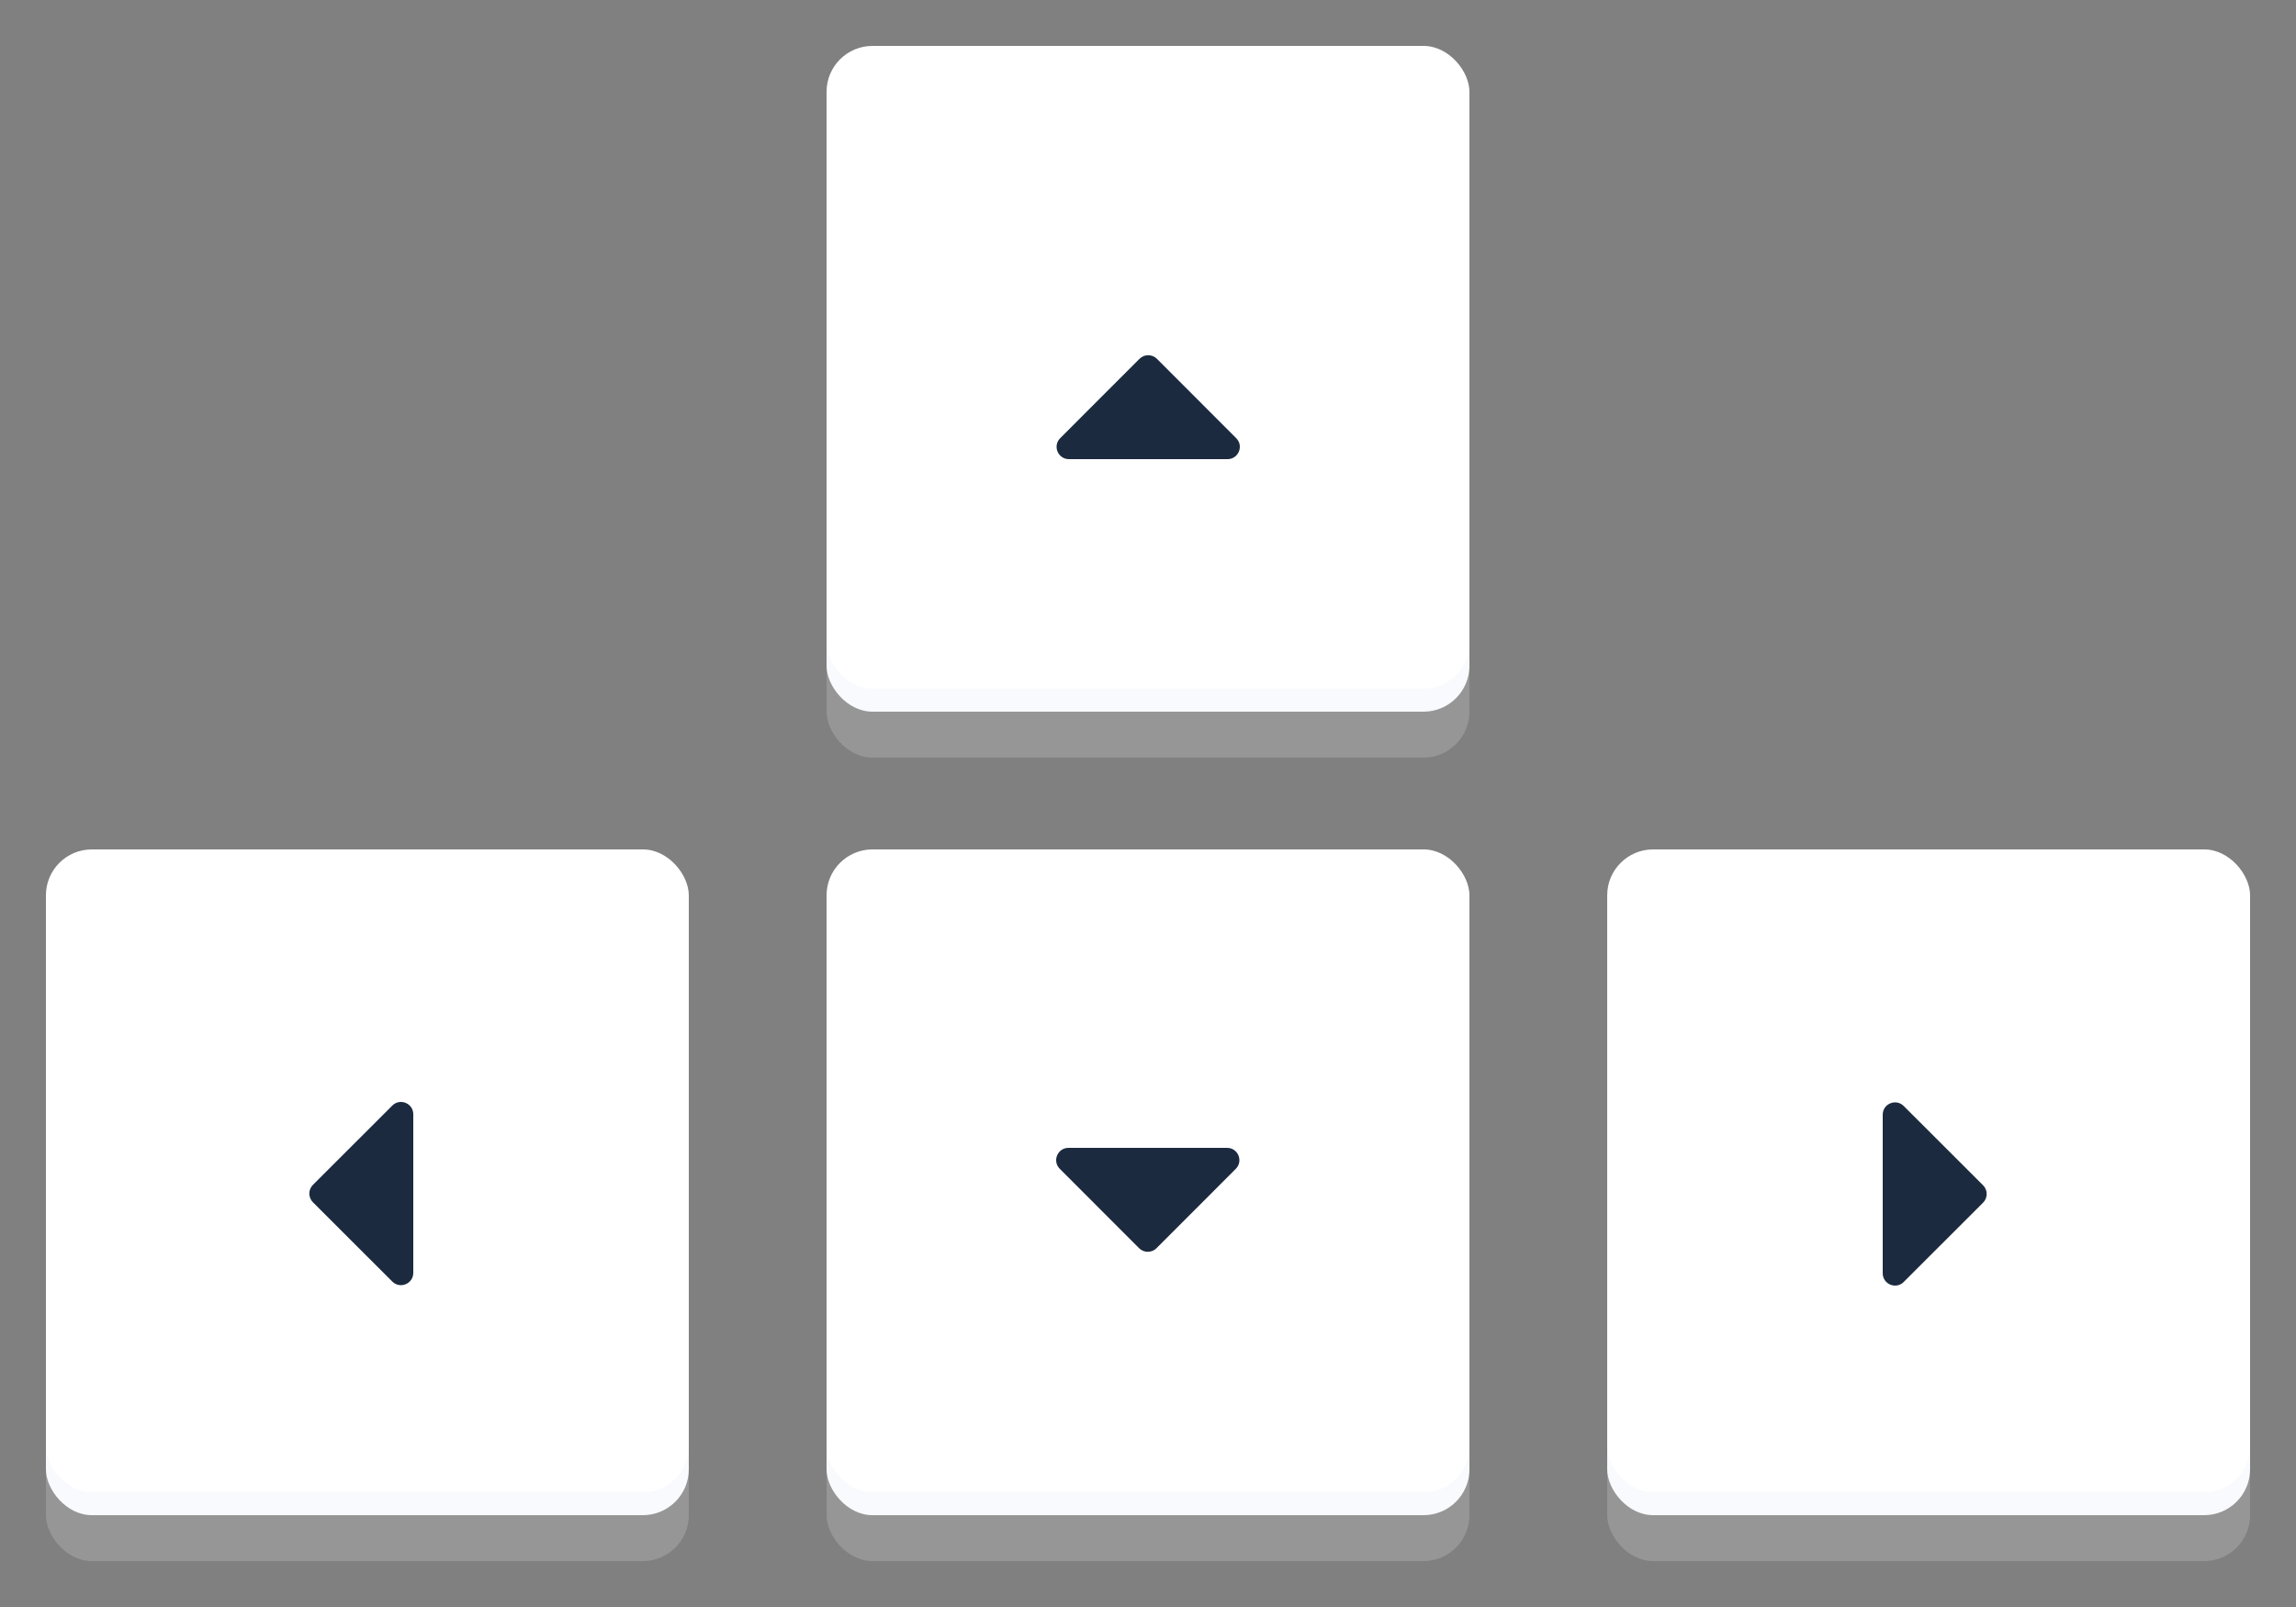 <?xml version="1.0" encoding="UTF-8"?>
<svg width="100px" height="70px" viewBox="0 0 100 70" version="1.1" xmlns="http://www.w3.org/2000/svg" xmlns:xlink="http://www.w3.org/1999/xlink">
    <rect x="0" y="0" width="100" height="70" fill="#808080" stroke="none"/>
    <!-- Generator: Sketch 58 (84663) - https://sketch.com -->
    <title>help-keyboard-rotate</title>
    <desc>Created with Sketch.</desc>
    <g id="Widget-S1-R5" stroke="none" stroke-width="1" fill="none" fill-rule="evenodd">
        <g id="Widget-S2-R5-/-Help-2" transform="translate(-105, -349)">
            <g id="Keyboard" transform="translate(97, 351)">
                <g id="Group-13">
                    <g id="Keyboard-Rotate" transform="translate(10, 0)">
                        <g id="up" transform="translate(34, 0)">
                            <rect id="Rectangle" fill="#969696" x="0" y="3" width="28" height="28" rx="2"></rect>
                            <rect id="Rectangle" fill="#F9FAFD" x="0" y="1" width="28" height="28" rx="2"></rect>
                            <rect id="Rectangle" fill="#FFFFFF" x="0" y="0" width="28" height="28" rx="2"></rect>
                            <g id="Icon/Caret-Down" transform="translate(14, 16) rotate(180) translate(-14, -16) translate(10, 12)" fill="#1C2A3F">
                                <path d="M0.537,2 L7.444,2 C7.922,2 8.161,2.577 7.823,2.915 L4.371,6.37 C4.161,6.58 3.82,6.58 3.611,6.37 L0.159,2.915 C-0.18,2.577 0.059,2 0.537,2 Z" id="Path"></path>
                            </g>
                        </g>
                        <g id="left" transform="translate(0, 35)">
                            <rect id="Rectangle" fill="#969696" x="0" y="3" width="28" height="28" rx="2"></rect>
                            <rect id="Rectangle" fill="#F9FAFD" x="0" y="1" width="28" height="28" rx="2"></rect>
                            <rect id="Rectangle" fill="#FFFFFF" x="0" y="0" width="28" height="28" rx="2"></rect>
                            <g id="Icon/Caret-Down" transform="translate(14, 15) rotate(90) translate(-14, -15) translate(10, 11)" fill="#1C2A3F">
                                <path d="M0.537,2 L7.444,2 C7.922,2 8.161,2.577 7.823,2.915 L4.371,6.37 C4.161,6.58 3.82,6.58 3.611,6.37 L0.159,2.915 C-0.18,2.577 0.059,2 0.537,2 Z" id="Path"></path>
                            </g>
                        </g>
                        <g id="bottom" transform="translate(34, 35)">
                            <rect id="Rectangle" fill="#969696" x="0" y="3" width="28" height="28" rx="2"></rect>
                            <rect id="Rectangle" fill="#F9FAFD" x="0" y="1" width="28" height="28" rx="2"></rect>
                            <rect id="Rectangle" fill="#FFFFFF" x="0" y="0" width="28" height="28" rx="2"></rect>
                            <g id="Icon/Caret-Down" transform="translate(10, 11)" fill="#1C2A3F">
                                <path d="M0.537,2 L7.444,2 C7.922,2 8.161,2.577 7.823,2.915 L4.371,6.37 C4.161,6.58 3.82,6.58 3.611,6.37 L0.159,2.915 C-0.18,2.577 0.059,2 0.537,2 Z" id="Path"></path>
                            </g>
                        </g>
                        <g id="right" transform="translate(68, 35)">
                            <rect id="Rectangle" fill="#969696" x="0" y="3" width="28" height="28" rx="2"></rect>
                            <rect id="Rectangle" fill="#F9FAFD" x="0" y="1" width="28" height="28" rx="2"></rect>
                            <rect id="Rectangle" fill="#FFFFFF" x="0" y="0" width="28" height="28" rx="2"></rect>
                            <g id="Icon/Caret-Down" transform="translate(14, 15) rotate(-90) translate(-14, -15) translate(10, 11)" fill="#1C2A3F">
                                <path d="M0.537,2 L7.444,2 C7.922,2 8.161,2.577 7.823,2.915 L4.371,6.37 C4.161,6.58 3.82,6.58 3.611,6.37 L0.159,2.915 C-0.18,2.577 0.059,2 0.537,2 Z" id="Path"></path>
                            </g>
                        </g>
                    </g>
                </g>
            </g>
            <g id="Mouse" transform="translate(88, 137)">
                <g id="Group-11">
                    <g id="Slices" transform="translate(17, 0)"></g>
                </g>
            </g>
        </g>
    </g>
</svg>